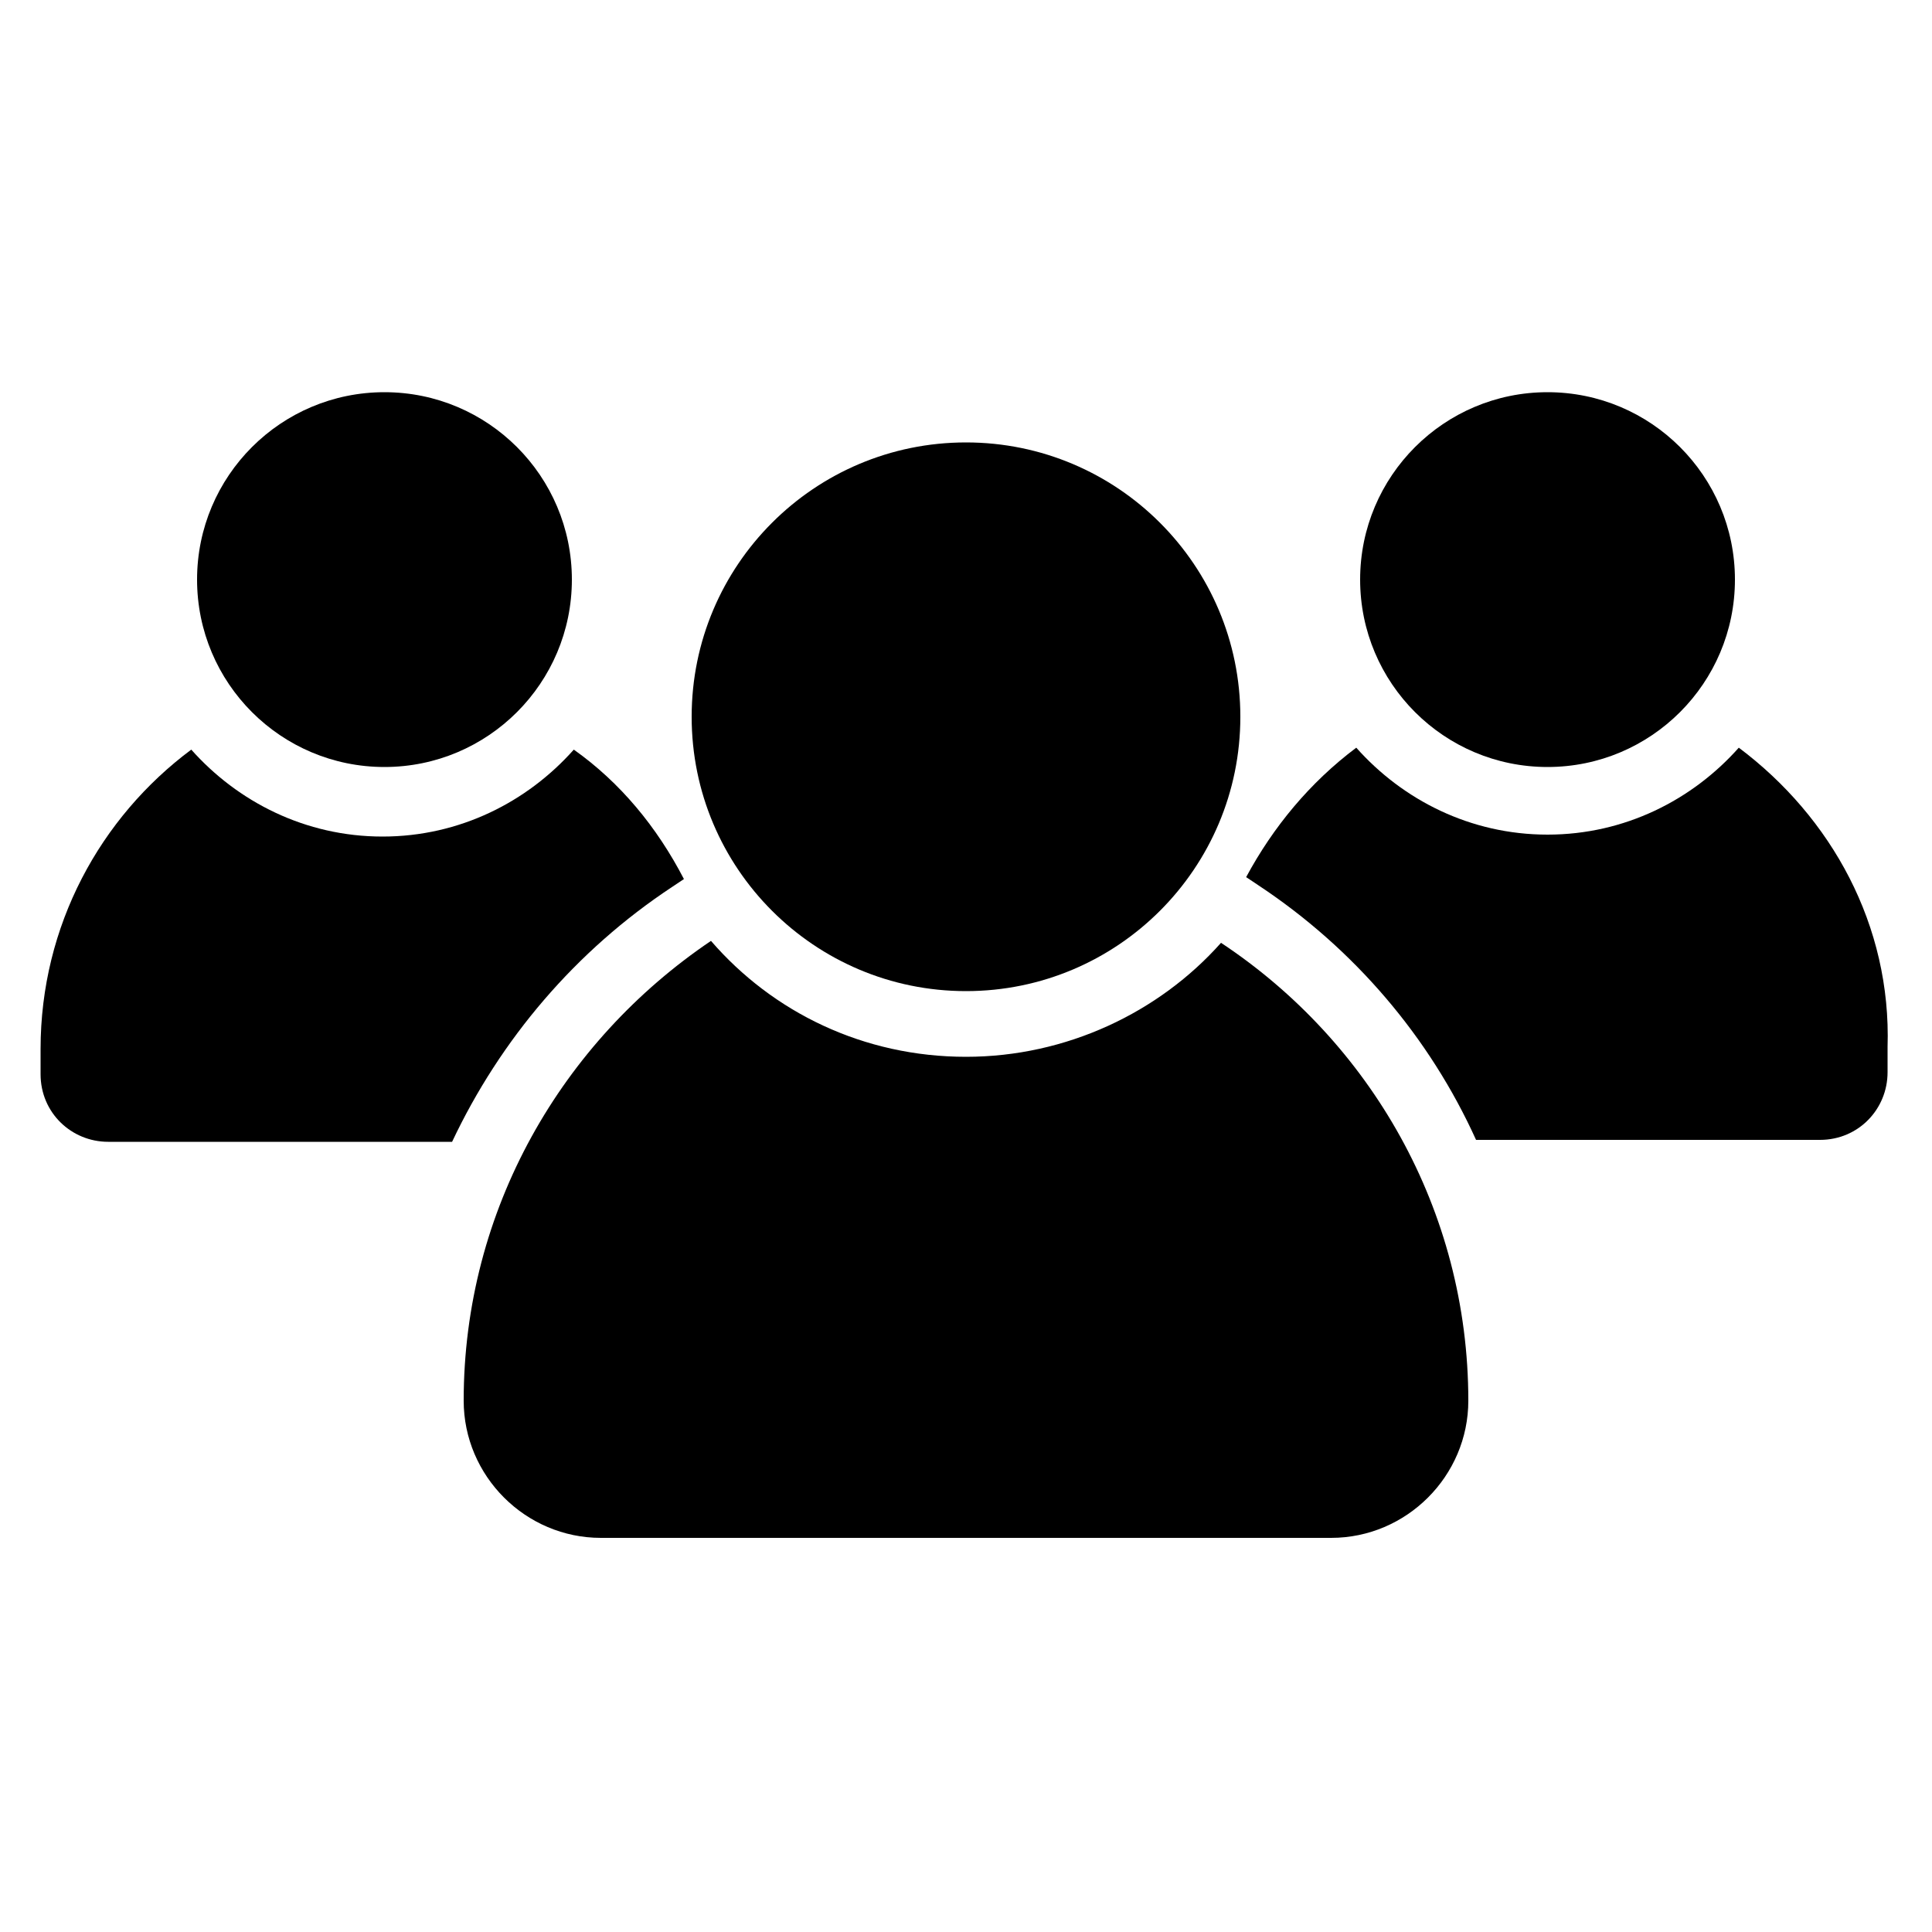 <?xml version="1.0" encoding="utf-8"?>
<!-- Generator: Adobe Illustrator 23.0.3, SVG Export Plug-In . SVG Version: 6.00 Build 0)  -->
<svg version="1.1" id="Layer_1" xmlns="http://www.w3.org/2000/svg" xmlns:xlink="http://www.w3.org/1999/xlink" x="0px" y="0px"
	 viewBox="0 0 100 100" style="enable-background:new 0 0 100 100;" xml:space="preserve">
<circle cx="19.9" cy="30" r="9.7"/>
<circle cx="50" cy="37.1" r="14.2"/>
<path d="M63.2,48.8c-3.2,3.6-8,5.9-13.2,5.9c-5.3,0-10-2.3-13.2-6C29.1,53.9,24,62.6,24,72.5c0,3.9,3.2,7.1,7.1,7.1h37.8
	c3.9,0,7.1-3.2,7.1-7.1C76,62.6,70.9,53.9,63.2,48.8z"/>
<path d="M34.8,45.9l0.6-0.4c-1.4-2.7-3.3-5-5.7-6.7c-2.4,2.7-5.9,4.5-9.9,4.5s-7.5-1.8-9.9-4.5c-4.7,3.5-7.8,9.1-7.8,15.5v1.3
	c0,2,1.6,3.5,3.5,3.5h17.8C25.9,53.8,29.8,49.2,34.8,45.9z"/>
<circle cx="80.1" cy="30" r="9.7"/>
<path d="M90,38.7c-2.4,2.7-5.9,4.5-9.9,4.5s-7.5-1.8-9.9-4.5c-2.4,1.8-4.3,4.1-5.7,6.7l0.6,0.4c5,3.3,8.9,7.9,11.3,13.2h17.8
	c2,0,3.5-1.6,3.5-3.5v-1.3C97.9,47.9,94.8,42.3,90,38.7z"/>
</svg>
